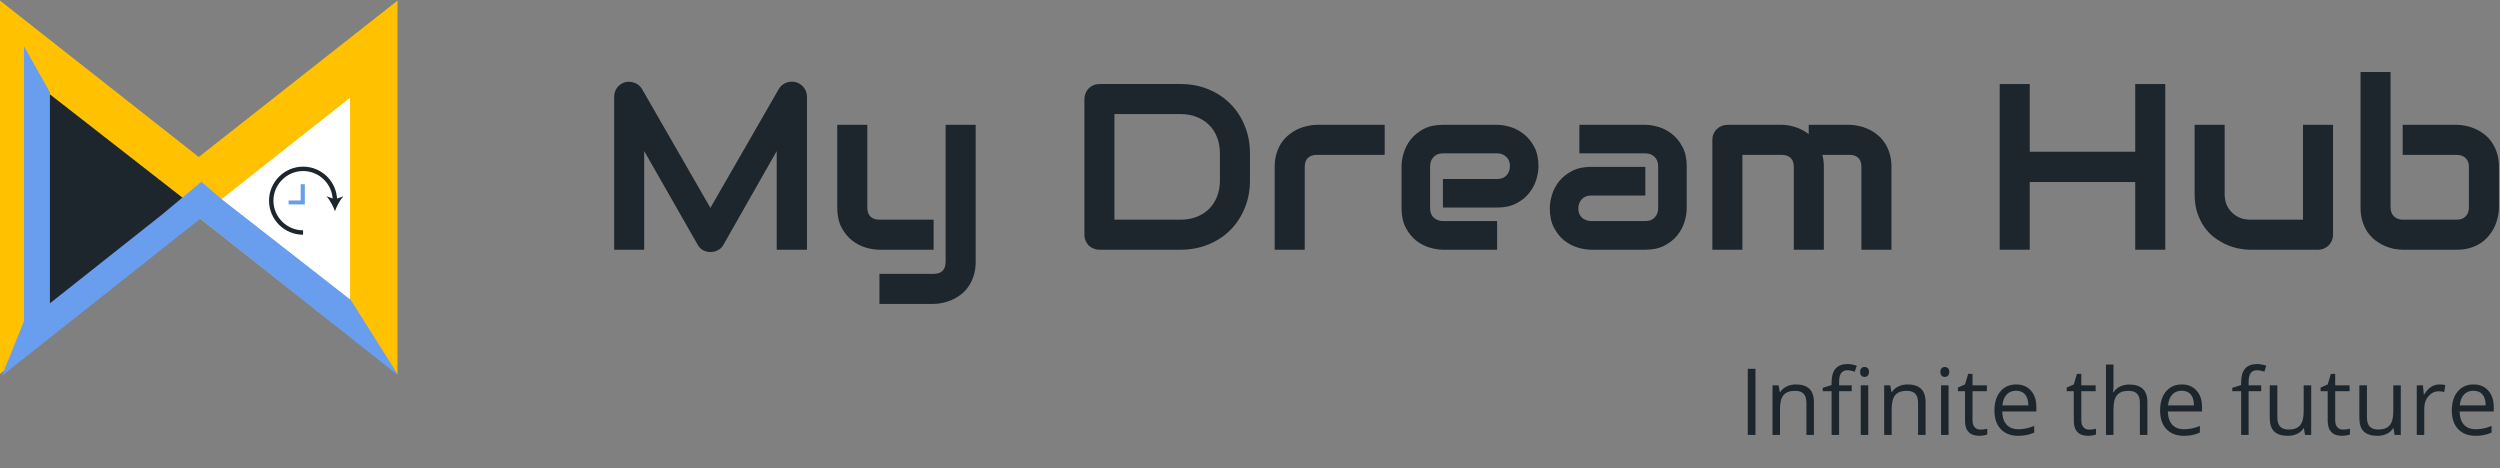 <svg width="486" height="91" viewBox="0 0 486 91" fill="none" xmlns="http://www.w3.org/2000/svg">
<rect x="0" y="0" width="486" height="91" fill="#808080" stroke="none"/>
<path fill-rule="evenodd" clip-rule="evenodd" d="M36.718 39.397L7.686 16.769V62.025L36.718 39.397Z" fill="#FFC100"/>
<path fill-rule="evenodd" clip-rule="evenodd" d="M68.012 19.245V58.358L77.276 72.698V0.118L38.638 30.516L0 0.118V72.698L9.307 53.571V19.245L38.638 42.343L68.012 19.245Z" fill="#FFC100"/>
<path d="M9.307 58.694L31.124 41.531L38.852 35.127L43.121 38.756L68.311 58.694L77.276 72.698L38.638 42.3L0 72.698V0.118L9.307 19.245V58.694Z" fill="#FFC100"/>
<path fill-rule="evenodd" clip-rule="evenodd" d="M36.718 39.397L7.686 16.769V62.025L36.718 39.397Z" fill="#1D262D"/>
<path fill-rule="evenodd" clip-rule="evenodd" d="M43.027 38.749L68.05 18.995V58.358L43.027 38.749Z" fill="white"/>
<path d="M58.448 35.81H59.259V39.738H56.1V38.97H58.448V35.81Z" fill="#699DEE"/>
<path d="M58.918 45.63C55.247 45.63 52.301 42.641 52.301 39.012C52.301 35.383 55.289 32.395 58.918 32.395C62.59 32.395 65.536 35.383 65.536 39.012H64.682C64.682 35.81 62.078 33.249 58.918 33.249C55.759 33.249 53.155 35.853 53.155 39.012C53.155 42.172 55.759 44.776 58.918 44.776V45.63Z" fill="#1D262D"/>
<path d="M65.109 41.062C64.767 40.08 64.127 38.884 63.486 38.158L65.109 38.756L66.731 38.158C66.091 38.884 65.45 40.122 65.109 41.062Z" fill="#1D262D"/>
<path d="M156.878 48.545H150.993V29.363L140.639 47.579C140.384 48.043 140.025 48.395 139.561 48.635C139.111 48.874 138.625 48.994 138.101 48.994C137.591 48.994 137.112 48.874 136.663 48.635C136.229 48.395 135.884 48.043 135.63 47.579L125.23 29.363V48.545H119.391V18.829C119.391 18.155 119.585 17.556 119.975 17.032C120.379 16.508 120.903 16.156 121.547 15.977C121.861 15.902 122.176 15.879 122.49 15.909C122.805 15.924 123.104 15.992 123.389 16.111C123.688 16.216 123.958 16.373 124.197 16.583C124.437 16.778 124.639 17.017 124.804 17.302L138.101 40.414L151.397 17.302C151.742 16.733 152.214 16.328 152.812 16.089C153.426 15.849 154.063 15.812 154.722 15.977C155.351 16.156 155.867 16.508 156.271 17.032C156.676 17.556 156.878 18.155 156.878 18.829V48.545Z" fill="#1D262D"/>
<path d="M189.671 50.881C189.671 51.884 189.544 52.783 189.289 53.576C189.035 54.385 188.698 55.089 188.278 55.688C187.859 56.301 187.372 56.818 186.818 57.237C186.264 57.672 185.68 58.023 185.066 58.293C184.467 58.562 183.861 58.757 183.247 58.877C182.633 59.012 182.049 59.079 181.495 59.079H170.961V53.239H181.495C182.274 53.239 182.858 53.037 183.247 52.633C183.636 52.228 183.831 51.645 183.831 50.881V24.265H189.671V50.881ZM181.495 48.545H170.961C170.122 48.545 169.224 48.403 168.266 48.118C167.322 47.834 166.439 47.37 165.615 46.726C164.792 46.067 164.11 45.221 163.571 44.188C163.032 43.139 162.763 41.859 162.763 40.347V24.265H168.603V40.347C168.603 41.11 168.805 41.694 169.209 42.099C169.613 42.503 170.212 42.705 171.006 42.705H181.495V48.545Z" fill="#1D262D"/>
<path d="M242.993 35.068C242.993 37.03 242.649 38.834 241.96 40.481C241.286 42.129 240.35 43.551 239.152 44.749C237.954 45.932 236.532 46.86 234.885 47.534C233.238 48.208 231.448 48.545 229.517 48.545H213.749C213.33 48.545 212.94 48.47 212.581 48.32C212.222 48.171 211.907 47.968 211.638 47.714C211.383 47.444 211.181 47.13 211.031 46.77C210.882 46.411 210.807 46.022 210.807 45.602V19.278C210.807 18.874 210.882 18.492 211.031 18.133C211.181 17.773 211.383 17.459 211.638 17.189C211.907 16.92 212.222 16.71 212.581 16.561C212.94 16.411 213.33 16.336 213.749 16.336H229.517C231.448 16.336 233.238 16.673 234.885 17.347C236.532 18.02 237.954 18.956 239.152 20.154C240.35 21.337 241.286 22.76 241.96 24.422C242.649 26.069 242.993 27.866 242.993 29.812V35.068ZM237.153 29.812C237.153 28.674 236.966 27.634 236.592 26.69C236.232 25.747 235.716 24.946 235.042 24.287C234.368 23.613 233.56 23.097 232.616 22.737C231.688 22.363 230.655 22.176 229.517 22.176H216.646V42.705H229.517C230.655 42.705 231.688 42.525 232.616 42.166C233.56 41.792 234.368 41.275 235.042 40.616C235.716 39.942 236.232 39.141 236.592 38.213C236.966 37.27 237.153 36.221 237.153 35.068V29.812Z" fill="#1D262D"/>
<path d="M269.183 30.105H256.043C255.249 30.105 254.65 30.307 254.246 30.711C253.842 31.1 253.64 31.677 253.64 32.44V48.545H247.8V32.44C247.8 31.437 247.927 30.539 248.182 29.745C248.436 28.951 248.773 28.255 249.192 27.656C249.627 27.042 250.121 26.526 250.675 26.106C251.229 25.672 251.805 25.32 252.404 25.051C253.018 24.781 253.632 24.587 254.246 24.467C254.875 24.332 255.459 24.265 255.998 24.265H269.183V30.105Z" fill="#1D262D"/>
<path d="M299.078 32.306C299.078 33.114 298.936 33.99 298.651 34.934C298.367 35.862 297.903 36.73 297.259 37.539C296.63 38.333 295.799 38.999 294.766 39.538C293.747 40.077 292.505 40.347 291.037 40.347H280.503V34.799H291.037C291.831 34.799 292.445 34.559 292.879 34.08C293.313 33.586 293.53 32.98 293.53 32.261C293.53 31.497 293.283 30.898 292.789 30.464C292.31 30.03 291.726 29.812 291.037 29.812H280.503C279.709 29.812 279.095 30.06 278.661 30.554C278.227 31.033 278.01 31.632 278.01 32.351V40.504C278.01 41.283 278.249 41.889 278.729 42.323C279.223 42.758 279.829 42.975 280.548 42.975H291.037V48.545H280.503C279.694 48.545 278.818 48.403 277.875 48.118C276.947 47.834 276.078 47.377 275.27 46.748C274.476 46.104 273.81 45.273 273.271 44.255C272.731 43.222 272.462 41.971 272.462 40.504V32.306C272.462 31.497 272.604 30.629 272.889 29.7C273.173 28.757 273.63 27.888 274.259 27.095C274.903 26.286 275.734 25.612 276.752 25.073C277.785 24.534 279.035 24.265 280.503 24.265H291.037C291.846 24.265 292.714 24.407 293.643 24.691C294.586 24.976 295.454 25.44 296.248 26.084C297.057 26.713 297.73 27.544 298.27 28.577C298.809 29.595 299.078 30.838 299.078 32.306Z" fill="#1D262D"/>
<path d="M327.896 40.504C327.896 41.312 327.753 42.188 327.469 43.132C327.184 44.06 326.72 44.929 326.076 45.737C325.447 46.531 324.616 47.197 323.583 47.736C322.565 48.275 321.322 48.545 319.854 48.545H309.32C308.512 48.545 307.636 48.403 306.692 48.118C305.764 47.834 304.896 47.377 304.087 46.748C303.293 46.104 302.627 45.273 302.088 44.255C301.549 43.222 301.279 41.971 301.279 40.504C301.279 39.695 301.422 38.819 301.706 37.876C301.991 36.933 302.447 36.064 303.076 35.27C303.72 34.462 304.551 33.788 305.569 33.249C306.603 32.71 307.853 32.44 309.32 32.44H319.854V38.011H309.32C308.527 38.011 307.913 38.258 307.479 38.752C307.044 39.231 306.827 39.83 306.827 40.549C306.827 41.312 307.074 41.911 307.568 42.346C308.077 42.765 308.676 42.975 309.365 42.975H319.854C320.648 42.975 321.262 42.735 321.696 42.256C322.131 41.777 322.348 41.178 322.348 40.459V32.306C322.348 31.542 322.108 30.936 321.629 30.486C321.165 30.037 320.573 29.812 319.854 29.812H307.029V24.265H319.854C320.663 24.265 321.532 24.407 322.46 24.691C323.403 24.976 324.272 25.44 325.065 26.084C325.874 26.713 326.548 27.544 327.087 28.577C327.626 29.595 327.896 30.838 327.896 32.306V40.504Z" fill="#1D262D"/>
<path d="M354.557 48.545H348.717V32.44C348.717 31.677 348.515 31.1 348.11 30.711C347.706 30.307 347.107 30.105 346.313 30.105H338.722V48.545H332.882V27.162C332.882 26.758 332.957 26.384 333.106 26.039C333.256 25.68 333.466 25.373 333.735 25.118C334.005 24.849 334.319 24.639 334.679 24.489C335.038 24.34 335.42 24.265 335.824 24.265H346.358C347.167 24.265 348.035 24.407 348.964 24.691C349.892 24.976 350.776 25.433 351.614 26.061V24.265H359.521C360.075 24.265 360.659 24.332 361.272 24.467C361.886 24.587 362.493 24.781 363.092 25.051C363.706 25.32 364.29 25.672 364.844 26.106C365.398 26.526 365.884 27.042 366.304 27.656C366.723 28.255 367.06 28.951 367.314 29.745C367.569 30.539 367.696 31.437 367.696 32.44V48.545H361.856V32.44C361.856 31.677 361.662 31.1 361.272 30.711C360.898 30.307 360.314 30.105 359.521 30.105H354.265C354.459 30.823 354.557 31.602 354.557 32.44V48.545Z" fill="#1D262D"/>
<path d="M394.582 29.498H415.089V16.336H420.929V48.545H415.089V35.383H394.582V48.545H388.742V16.336H394.582V29.498Z" fill="#1D262D"/>
<path d="M453.542 45.602C453.542 46.022 453.467 46.411 453.317 46.77C453.168 47.13 452.958 47.444 452.688 47.714C452.434 47.968 452.127 48.171 451.768 48.32C451.423 48.47 451.049 48.545 450.645 48.545H437.438C436.719 48.545 435.948 48.463 435.124 48.298C434.315 48.133 433.514 47.871 432.721 47.512C431.927 47.137 431.156 46.673 430.407 46.119C429.674 45.55 429.03 44.869 428.476 44.075C427.922 43.267 427.472 42.338 427.128 41.29C426.799 40.242 426.634 39.059 426.634 37.741V24.265H432.474V37.741C432.474 38.505 432.601 39.194 432.855 39.808C433.125 40.407 433.484 40.923 433.934 41.357C434.383 41.792 434.907 42.129 435.506 42.368C436.12 42.593 436.779 42.705 437.482 42.705H447.702V24.265H453.542V45.602Z" fill="#1D262D"/>
<path d="M485.796 40.347C485.796 40.901 485.729 41.485 485.594 42.099C485.474 42.713 485.279 43.327 485.01 43.94C484.74 44.539 484.388 45.116 483.954 45.67C483.535 46.224 483.018 46.718 482.404 47.152C481.805 47.572 481.109 47.908 480.315 48.163C479.522 48.418 478.623 48.545 477.62 48.545H467.086C466.532 48.545 465.948 48.485 465.334 48.365C464.72 48.23 464.106 48.028 463.492 47.759C462.893 47.489 462.317 47.145 461.763 46.726C461.209 46.291 460.715 45.775 460.28 45.176C459.861 44.562 459.524 43.858 459.27 43.065C459.015 42.256 458.888 41.35 458.888 40.347V14H464.728V40.347C464.728 41.065 464.952 41.642 465.401 42.076C465.851 42.495 466.412 42.705 467.086 42.705H477.62C478.354 42.705 478.923 42.488 479.327 42.054C479.746 41.62 479.956 41.05 479.956 40.347V32.44C479.956 31.707 479.739 31.138 479.305 30.733C478.87 30.314 478.309 30.105 477.62 30.105H467.086V24.265H477.62C478.174 24.265 478.758 24.332 479.372 24.467C479.986 24.587 480.592 24.781 481.191 25.051C481.805 25.32 482.389 25.672 482.943 26.106C483.497 26.526 483.984 27.042 484.403 27.656C484.823 28.255 485.16 28.951 485.414 29.745C485.669 30.539 485.796 31.437 485.796 32.44V40.347Z" fill="#1D262D"/>
<path d="M339.767 84.545V71.695H341.261V84.545H339.767ZM351.166 84.545V78.314C351.166 77.528 350.987 76.942 350.63 76.556C350.272 76.169 349.713 75.976 348.951 75.976C347.943 75.976 347.205 76.248 346.736 76.793C346.268 77.338 346.033 78.237 346.033 79.491V84.545H344.574V74.912H345.761L345.998 76.231H346.068C346.367 75.756 346.786 75.39 347.325 75.132C347.864 74.868 348.465 74.736 349.127 74.736C350.287 74.736 351.16 75.018 351.746 75.58C352.332 76.137 352.625 77.03 352.625 78.261V84.545H351.166ZM359.973 76.046H357.521V84.545H356.062V76.046H354.339V75.387L356.062 74.859V74.323C356.062 71.956 357.096 70.772 359.164 70.772C359.674 70.772 360.271 70.875 360.957 71.08L360.579 72.249C360.017 72.067 359.536 71.977 359.138 71.977C358.587 71.977 358.18 72.161 357.916 72.53C357.652 72.894 357.521 73.48 357.521 74.288V74.912H359.973V76.046ZM363.189 84.545H361.73V74.912H363.189V84.545ZM361.607 72.302C361.607 71.968 361.689 71.725 361.854 71.572C362.018 71.414 362.223 71.335 362.469 71.335C362.703 71.335 362.905 71.414 363.075 71.572C363.245 71.731 363.33 71.974 363.33 72.302C363.33 72.63 363.245 72.876 363.075 73.04C362.905 73.198 362.703 73.277 362.469 73.277C362.223 73.277 362.018 73.198 361.854 73.04C361.689 72.876 361.607 72.63 361.607 72.302ZM372.875 84.545V78.314C372.875 77.528 372.696 76.942 372.339 76.556C371.981 76.169 371.422 75.976 370.66 75.976C369.652 75.976 368.914 76.248 368.445 76.793C367.977 77.338 367.742 78.237 367.742 79.491V84.545H366.283V74.912H367.47L367.707 76.231H367.777C368.076 75.756 368.495 75.39 369.034 75.132C369.573 74.868 370.174 74.736 370.836 74.736C371.996 74.736 372.869 75.018 373.455 75.58C374.041 76.137 374.334 77.03 374.334 78.261V84.545H372.875ZM378.799 84.545H377.34V74.912H378.799V84.545ZM377.217 72.302C377.217 71.968 377.299 71.725 377.463 71.572C377.627 71.414 377.832 71.335 378.078 71.335C378.312 71.335 378.515 71.414 378.685 71.572C378.854 71.731 378.939 71.974 378.939 72.302C378.939 72.63 378.854 72.876 378.685 73.04C378.515 73.198 378.312 73.277 378.078 73.277C377.832 73.277 377.627 73.198 377.463 73.04C377.299 72.876 377.217 72.63 377.217 72.302ZM385.004 83.517C385.262 83.517 385.511 83.499 385.751 83.464C385.991 83.423 386.182 83.382 386.322 83.341V84.457C386.164 84.533 385.93 84.595 385.619 84.642C385.314 84.694 385.039 84.721 384.793 84.721C382.93 84.721 381.998 83.739 381.998 81.776V76.046H380.618V75.343L381.998 74.736L382.613 72.68H383.457V74.912H386.252V76.046H383.457V81.715C383.457 82.295 383.595 82.74 383.87 83.051C384.146 83.361 384.523 83.517 385.004 83.517ZM392.325 84.721C390.901 84.721 389.776 84.287 388.95 83.42C388.13 82.553 387.72 81.349 387.72 79.808C387.72 78.255 388.101 77.022 388.862 76.107C389.63 75.193 390.658 74.736 391.947 74.736C393.154 74.736 394.109 75.135 394.812 75.932C395.516 76.723 395.867 77.769 395.867 79.069V79.992H389.231C389.261 81.123 389.545 81.981 390.084 82.567C390.629 83.153 391.394 83.446 392.378 83.446C393.415 83.446 394.44 83.23 395.454 82.796V84.097C394.938 84.319 394.449 84.478 393.986 84.571C393.529 84.671 392.976 84.721 392.325 84.721ZM391.93 75.958C391.156 75.958 390.538 76.21 390.075 76.714C389.618 77.218 389.349 77.915 389.267 78.806H394.303C394.303 77.886 394.098 77.183 393.688 76.696C393.277 76.204 392.691 75.958 391.93 75.958ZM406.15 83.517C406.408 83.517 406.657 83.499 406.897 83.464C407.138 83.423 407.328 83.382 407.469 83.341V84.457C407.311 84.533 407.076 84.595 406.766 84.642C406.461 84.694 406.186 84.721 405.939 84.721C404.076 84.721 403.145 83.739 403.145 81.776V76.046H401.765V75.343L403.145 74.736L403.76 72.68H404.604V74.912H407.398V76.046H404.604V81.715C404.604 82.295 404.741 82.74 405.017 83.051C405.292 83.361 405.67 83.517 406.15 83.517ZM415.994 84.545V78.314C415.994 77.528 415.815 76.942 415.458 76.556C415.101 76.169 414.541 75.976 413.779 75.976C412.766 75.976 412.024 76.251 411.556 76.802C411.093 77.353 410.861 78.255 410.861 79.509V84.545H409.402V70.869H410.861V75.009C410.861 75.507 410.838 75.92 410.791 76.248H410.879C411.166 75.785 411.573 75.422 412.101 75.158C412.634 74.889 413.24 74.754 413.92 74.754C415.098 74.754 415.979 75.035 416.565 75.598C417.157 76.154 417.453 77.042 417.453 78.261V84.545H415.994ZM424.528 84.721C423.104 84.721 421.979 84.287 421.153 83.42C420.333 82.553 419.923 81.349 419.923 79.808C419.923 78.255 420.304 77.022 421.065 76.107C421.833 75.193 422.861 74.736 424.15 74.736C425.357 74.736 426.312 75.135 427.016 75.932C427.719 76.723 428.07 77.769 428.07 79.069V79.992H421.435C421.464 81.123 421.748 81.981 422.287 82.567C422.832 83.153 423.597 83.446 424.581 83.446C425.618 83.446 426.644 83.23 427.657 82.796V84.097C427.142 84.319 426.652 84.478 426.189 84.571C425.732 84.671 425.179 84.721 424.528 84.721ZM424.133 75.958C423.359 75.958 422.741 76.21 422.278 76.714C421.821 77.218 421.552 77.915 421.47 78.806H426.506C426.506 77.886 426.301 77.183 425.891 76.696C425.48 76.204 424.895 75.958 424.133 75.958ZM439.584 76.046H437.132V84.545H435.673V76.046H433.95V75.387L435.673 74.859V74.323C435.673 71.956 436.707 70.772 438.775 70.772C439.285 70.772 439.883 70.875 440.568 71.08L440.19 72.249C439.628 72.067 439.147 71.977 438.749 71.977C438.198 71.977 437.791 72.161 437.527 72.53C437.264 72.894 437.132 73.48 437.132 74.288V74.912H439.584V76.046ZM442.713 74.912V81.161C442.713 81.946 442.892 82.532 443.249 82.919C443.606 83.306 444.166 83.499 444.928 83.499C445.936 83.499 446.671 83.224 447.134 82.673C447.603 82.122 447.837 81.223 447.837 79.975V74.912H449.296V84.545H448.092L447.881 83.253H447.802C447.503 83.728 447.087 84.091 446.554 84.343C446.026 84.595 445.423 84.721 444.743 84.721C443.571 84.721 442.692 84.442 442.106 83.886C441.526 83.329 441.236 82.439 441.236 81.214V74.912H442.713ZM455.51 83.517C455.768 83.517 456.017 83.499 456.257 83.464C456.497 83.423 456.688 83.382 456.828 83.341V84.457C456.67 84.533 456.436 84.595 456.125 84.642C455.82 84.694 455.545 84.721 455.299 84.721C453.436 84.721 452.504 83.739 452.504 81.776V76.046H451.124V75.343L452.504 74.736L453.119 72.68H453.963V74.912H456.758V76.046H453.963V81.715C453.963 82.295 454.101 82.74 454.376 83.051C454.651 83.361 455.029 83.517 455.51 83.517ZM460.133 74.912V81.161C460.133 81.946 460.312 82.532 460.669 82.919C461.026 83.306 461.586 83.499 462.348 83.499C463.355 83.499 464.091 83.224 464.554 82.673C465.022 82.122 465.257 81.223 465.257 79.975V74.912H466.716V84.545H465.512L465.301 83.253H465.222C464.923 83.728 464.507 84.091 463.974 84.343C463.446 84.595 462.843 84.721 462.163 84.721C460.991 84.721 460.112 84.442 459.526 83.886C458.946 83.329 458.656 82.439 458.656 81.214V74.912H460.133ZM474.213 74.736C474.641 74.736 475.024 74.772 475.364 74.842L475.162 76.195C474.764 76.107 474.412 76.064 474.107 76.064C473.328 76.064 472.66 76.38 472.104 77.013C471.553 77.645 471.277 78.434 471.277 79.377V84.545H469.818V74.912H471.022L471.189 76.696H471.26C471.617 76.069 472.048 75.586 472.552 75.246C473.056 74.906 473.609 74.736 474.213 74.736ZM481.235 84.721C479.812 84.721 478.687 84.287 477.86 83.42C477.04 82.553 476.63 81.349 476.63 79.808C476.63 78.255 477.011 77.022 477.772 76.107C478.54 75.193 479.568 74.736 480.857 74.736C482.064 74.736 483.02 75.135 483.723 75.932C484.426 76.723 484.777 77.769 484.777 79.069V79.992H478.142C478.171 81.123 478.455 81.981 478.994 82.567C479.539 83.153 480.304 83.446 481.288 83.446C482.325 83.446 483.351 83.23 484.364 82.796V84.097C483.849 84.319 483.359 84.478 482.896 84.571C482.439 84.671 481.886 84.721 481.235 84.721ZM480.84 75.958C480.066 75.958 479.448 76.21 478.985 76.714C478.528 77.218 478.259 77.915 478.177 78.806H483.213C483.213 77.886 483.008 77.183 482.598 76.696C482.188 76.204 481.602 75.958 480.84 75.958Z" fill="#1D262D"/>
<path d="M4.665 9V62.439L0.43 72.913V73L38.93 42.528L77.43 73L68.198 58.32L43.397 38.976L39.142 35.338L31.442 41.758L9.704 58.962V17.948L4.665 9Z" fill="#699DEE"/>
</svg>
